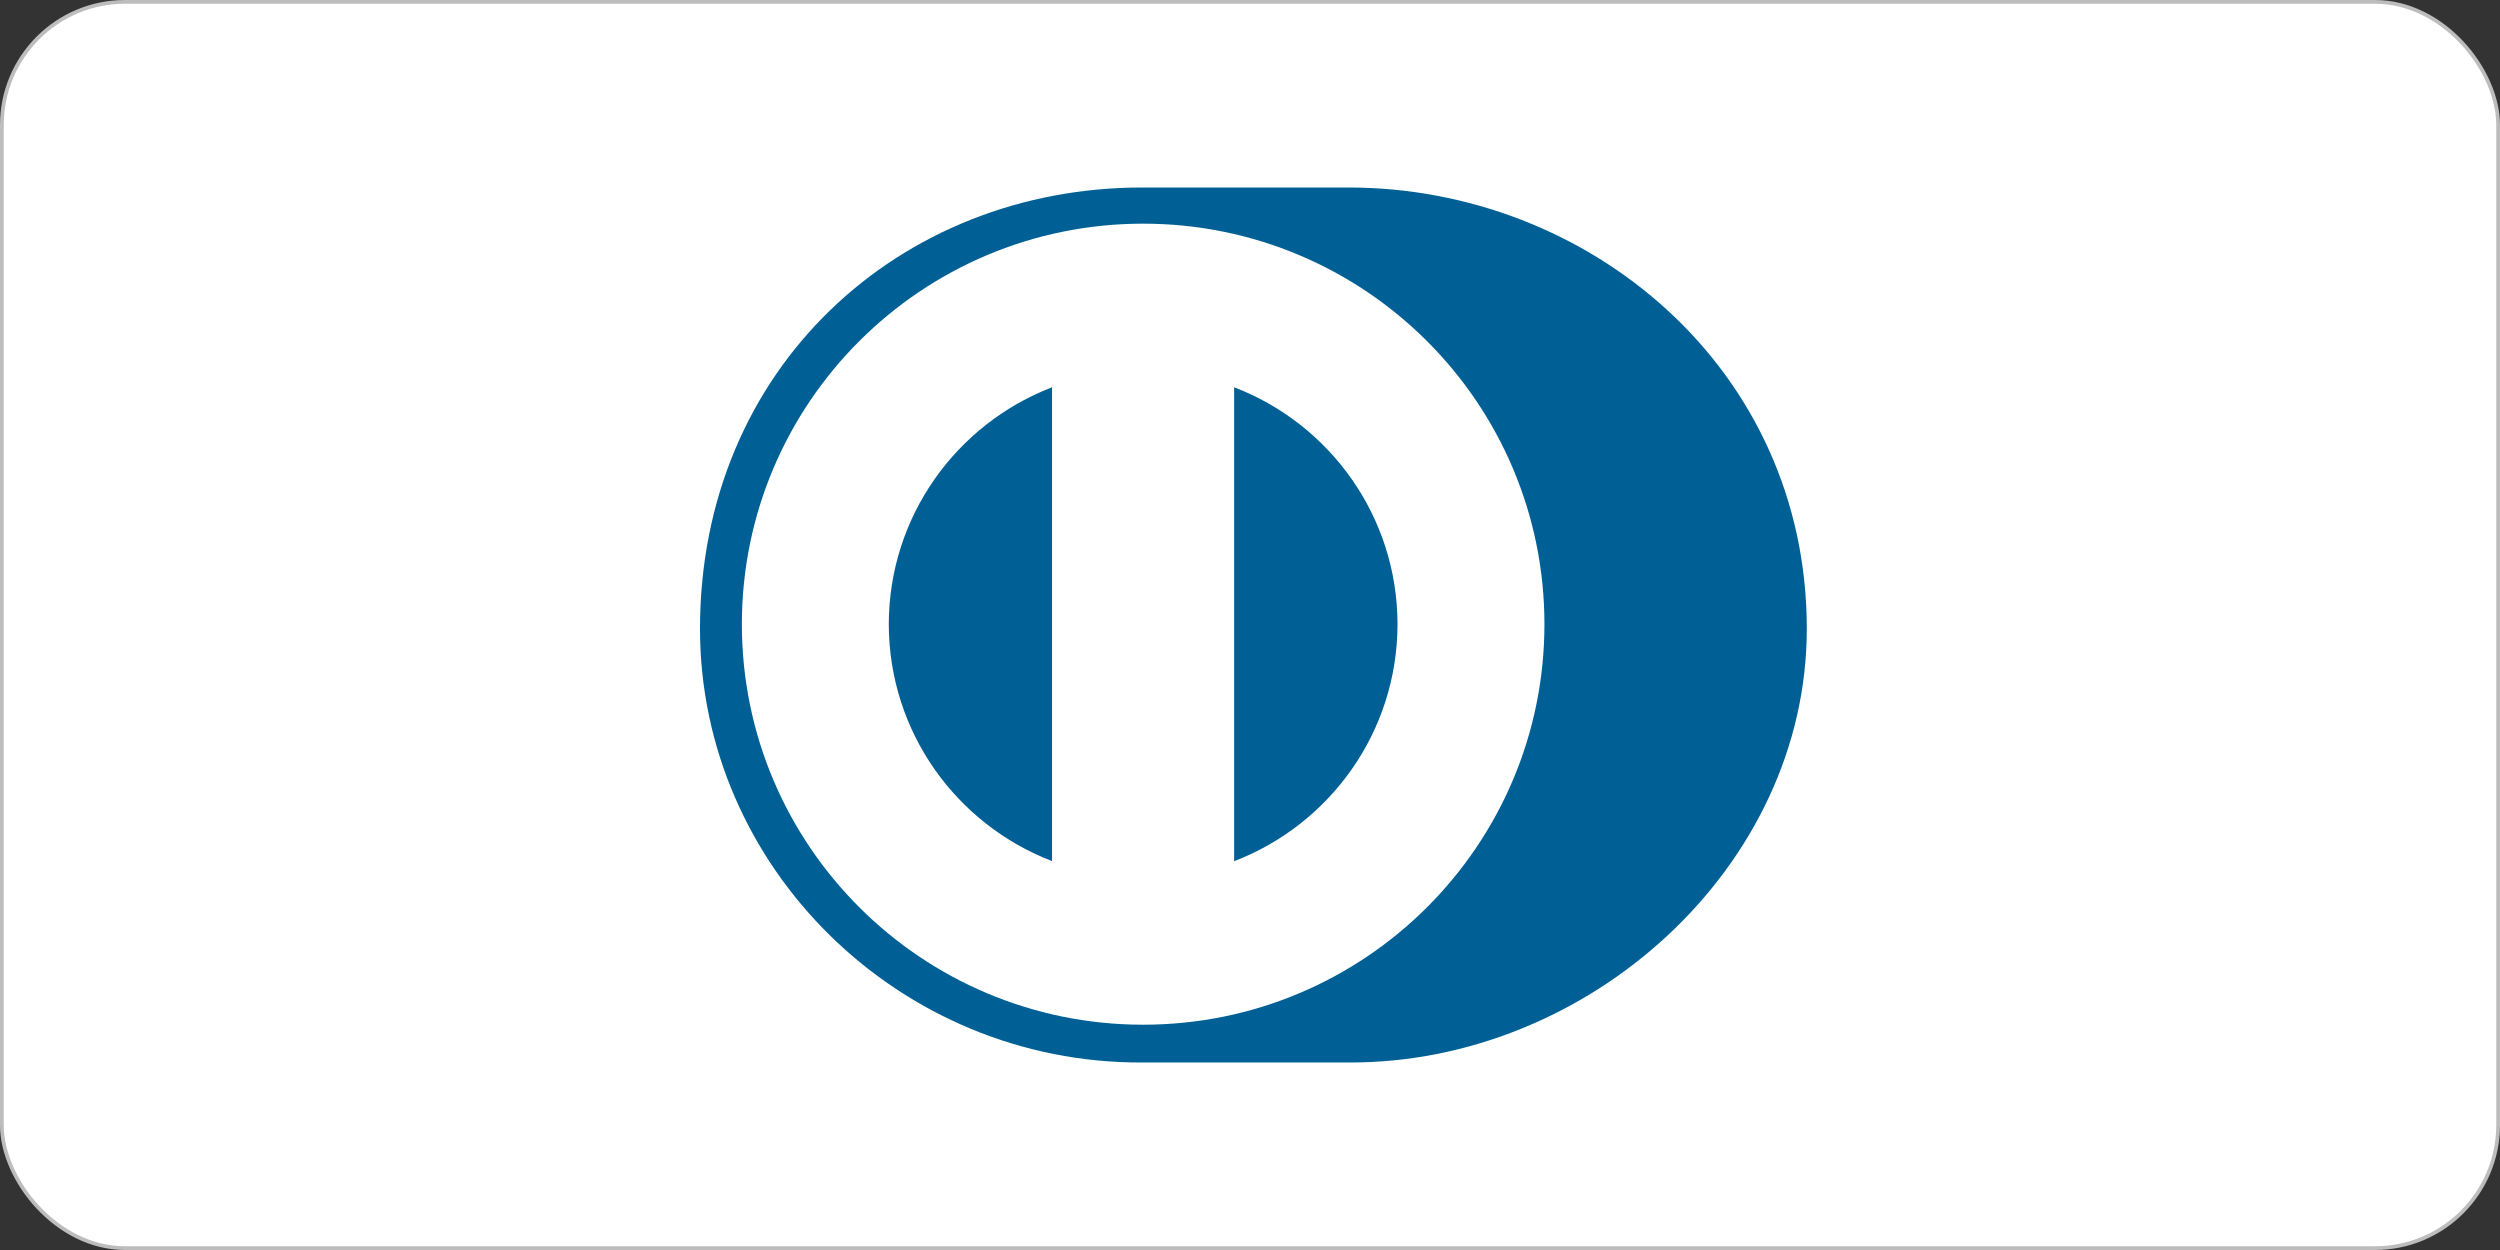 <svg width="200" height="100" viewBox="0 0 200 100" fill="none" xmlns="http://www.w3.org/2000/svg">
<rect x="0" y="0" width="200" height="100" fill="#333333" stroke="none"/>
<rect x="0.15" y="0.15" width="199.7" height="99.7" rx="9.85" fill="white"/>
<path d="M107.871 85C127.044 85.093 144.544 69.397 144.544 50.303C144.545 29.425 127.044 14.994 107.871 15H91.372C71.969 14.993 56 29.428 56 50.303C56 69.401 71.969 85.092 91.372 84.999H107.871" fill="#006095"/>
<path d="M98.731 68.896V30.982C106.367 33.905 111.789 41.284 111.802 49.938C111.789 58.593 106.368 65.966 98.731 68.896H98.731ZM71.102 49.938C71.119 41.289 76.532 33.915 84.164 30.983V68.888C76.532 65.959 71.119 58.589 71.102 49.938L71.102 49.938ZM91.448 17.893C73.72 17.898 59.354 32.24 59.349 49.938C59.354 67.634 73.72 81.972 91.448 81.977C109.184 81.972 123.552 67.634 123.555 49.938C123.552 32.24 109.183 17.899 91.448 17.893" fill="white"/>
<rect x="0.15" y="0.15" width="199.7" height="99.7" rx="9.85" stroke="#BDBDBD" stroke-width="0.3"/>
</svg>
